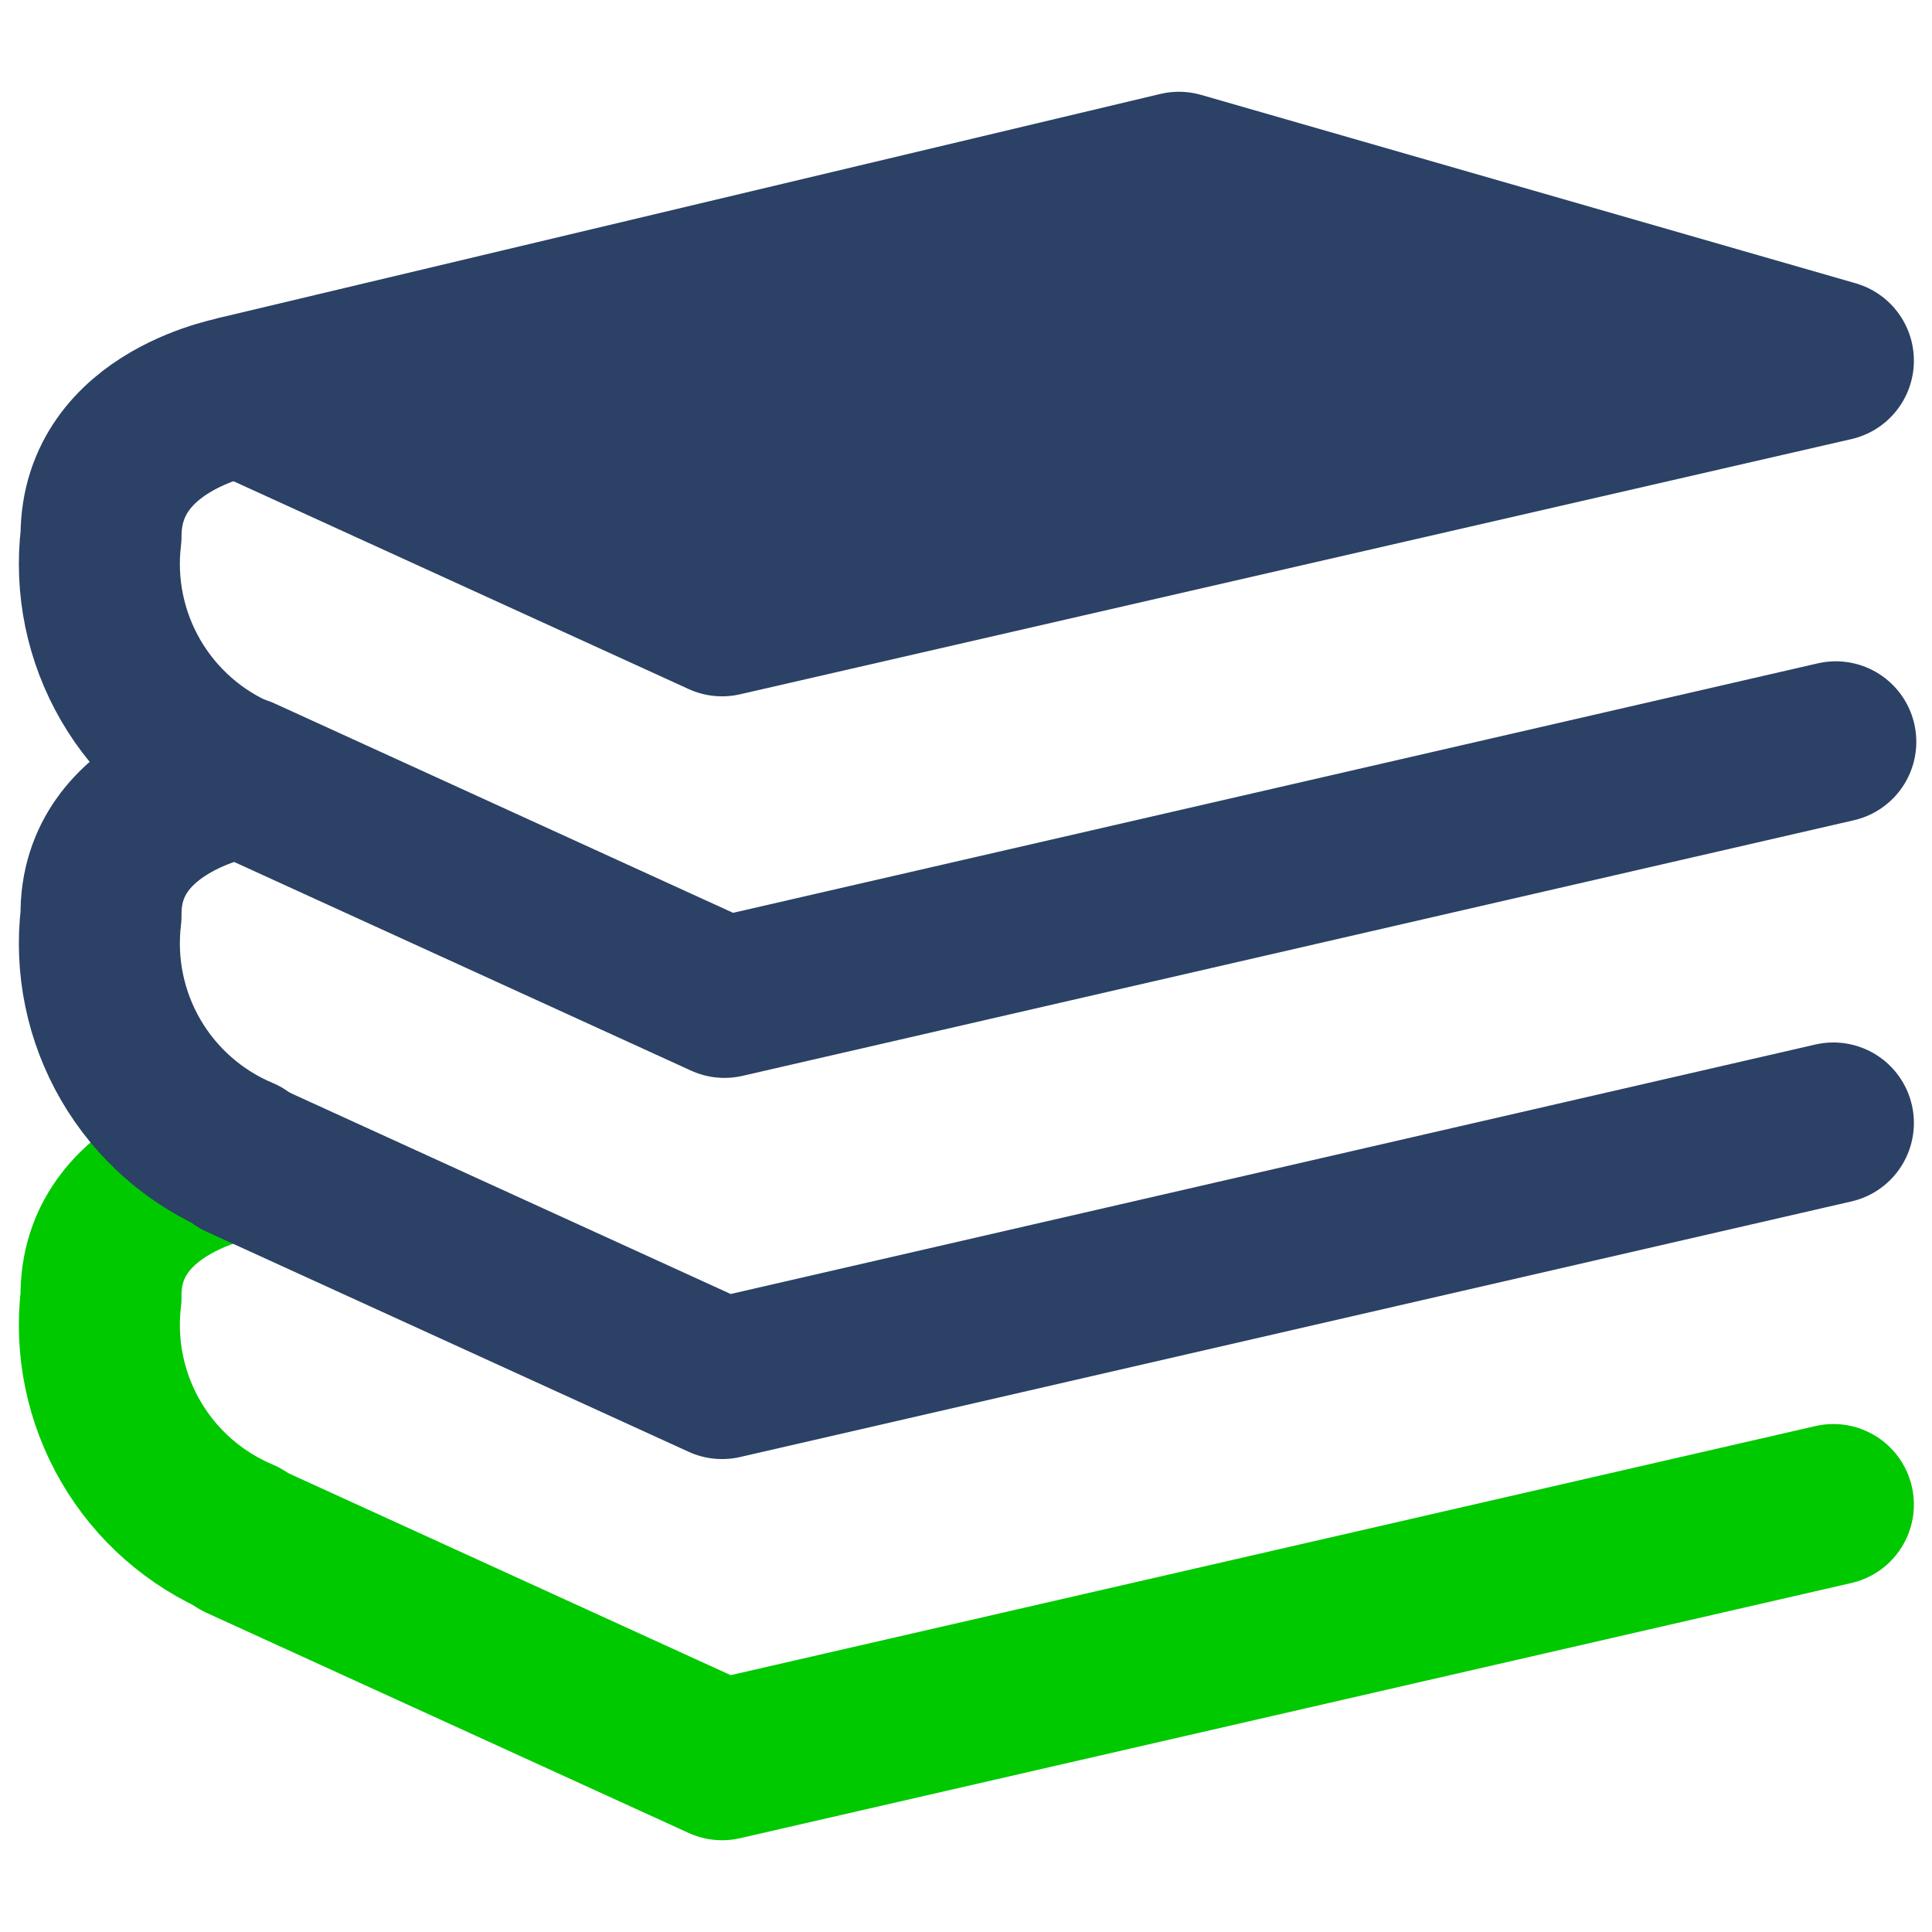 <svg width="48" height="48" viewBox="0 0 48 48" fill="none" xmlns="http://www.w3.org/2000/svg">
<path d="M6 38.23C4.845 37.745 3.879 36.897 3.25 35.815C2.62 34.732 2.36 33.474 2.51 32.23C2.47 29.33 6 28.78 6 28.78" stroke="#00C900" stroke-width="4" stroke-linecap="round" stroke-linejoin="round"/>
<path d="M5.96 38.25L17.94 43.72L45.55 37.38" stroke="#00C900" stroke-width="4" stroke-linecap="round" stroke-linejoin="round"/>
<path d="M6 28.75C4.845 28.265 3.879 27.417 3.25 26.335C2.62 25.252 2.36 23.994 2.51 22.75C2.47 19.86 6 19.3 6 19.3L18 24.78L45.61 18.43" stroke="#2B4165" stroke-width="4" stroke-linecap="round" stroke-linejoin="round"/>
<path d="M5.96 28.78L17.94 34.25L45.55 27.9" stroke="#2B4165" stroke-width="4" stroke-linecap="round" stroke-linejoin="round"/>
<path d="M6 9.83C6 9.83 2.51 10.39 2.51 13.32C2.36 14.564 2.62 15.822 3.25 16.905C3.879 17.987 4.845 18.835 6 19.32" stroke="#2B4165" stroke-width="4" stroke-linecap="round" stroke-linejoin="round"/>
<path d="M29.29 4.28L45.55 8.96L17.94 15.3L5.96 9.83L29.29 4.28Z" fill="#2B4165" stroke="#2B4165" stroke-width="4" stroke-linecap="round" stroke-linejoin="round"/>
</svg>
